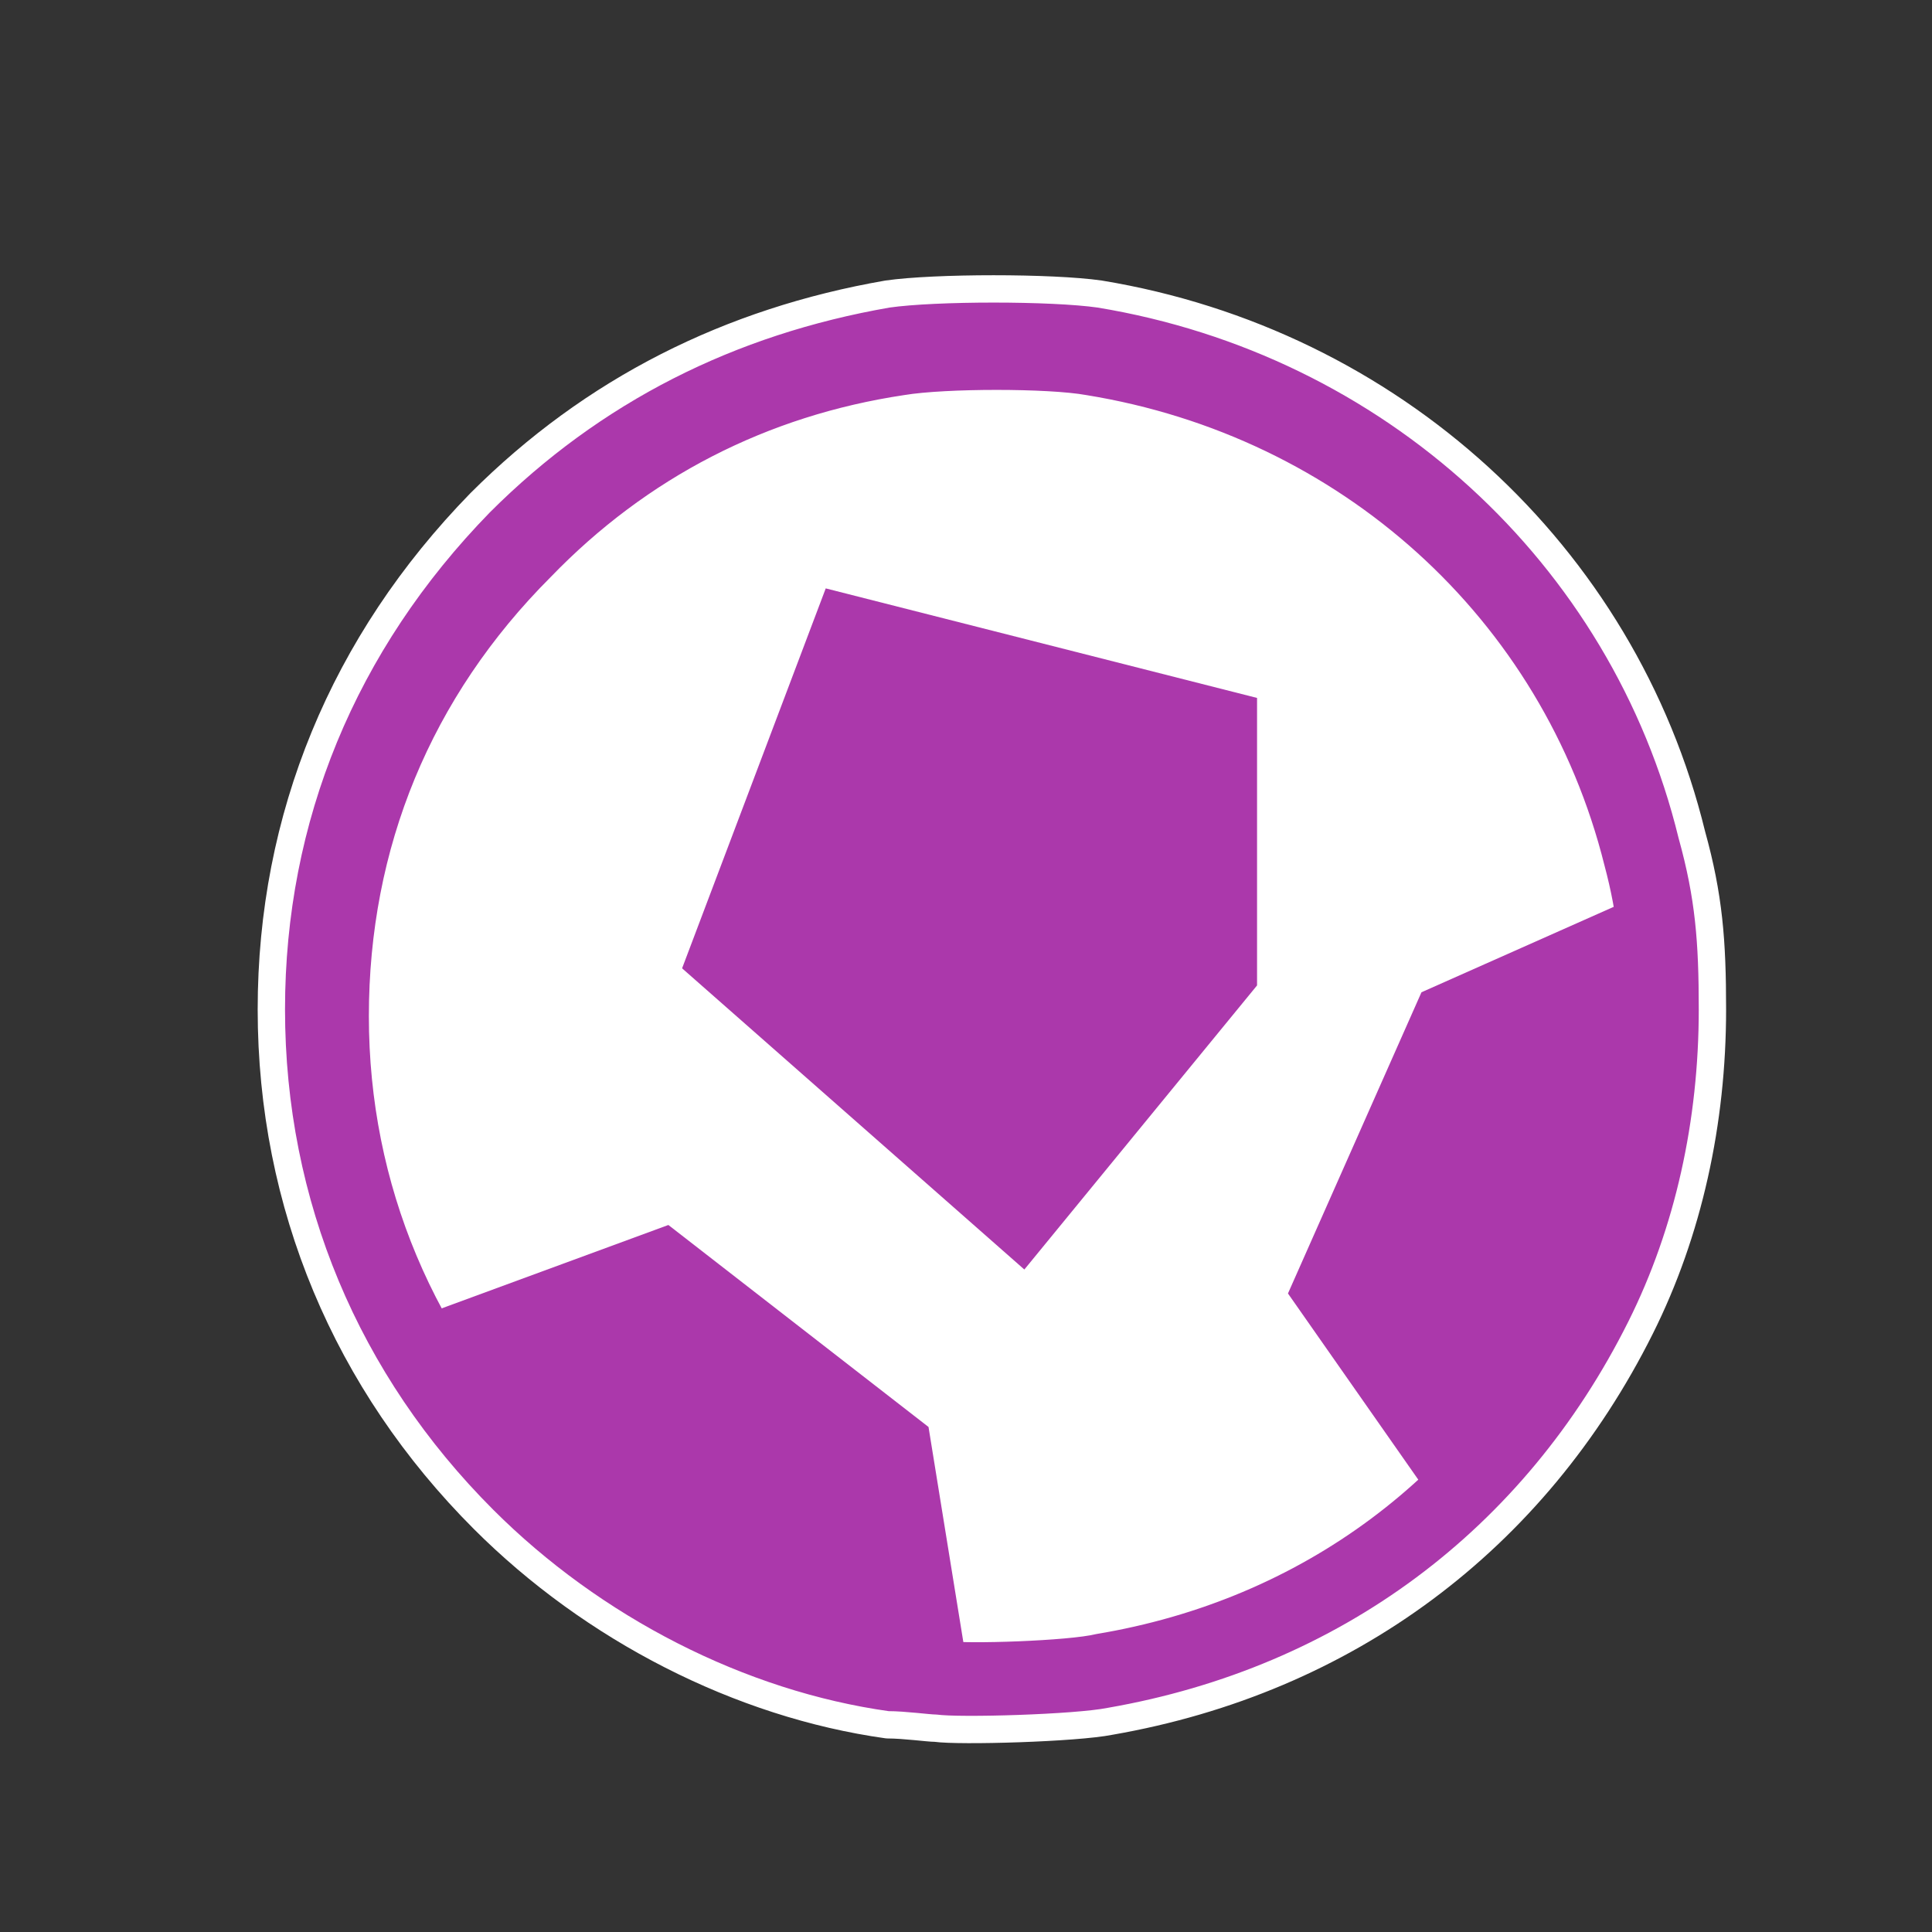 <?xml version="1.0" encoding="UTF-8" standalone="no"?>
<!-- Created with Inkscape (http://www.inkscape.org/) -->

<svg
   xmlns:dc="http://purl.org/dc/elements/1.1/"
   xmlns:cc="http://creativecommons.org/ns#"
   xmlns:rdf="http://www.w3.org/1999/02/22-rdf-syntax-ns#"
   xmlns:svg="http://www.w3.org/2000/svg"
   xmlns="http://www.w3.org/2000/svg"
   xmlns:sodipodi="http://sodipodi.sourceforge.net/DTD/sodipodi-0.dtd"
   xmlns:inkscape="http://www.inkscape.org/namespaces/inkscape"
   width="20"
   height="20"
   id="svg2"
   version="1.1"
   inkscape:version="0.48.5 r10040"
   sodipodi:docname="sport_center_operational.svg">
  <rect width="100%" height="100%" fill="#333333" stroke="none"/>
  <defs
     id="defs4" />
  <sodipodi:namedview
     id="base"
     pagecolor="#ffffff"
     bordercolor="#666666"
     borderopacity="1.0"
     inkscape:pageopacity="0.0"
     inkscape:pageshadow="2"
     inkscape:zoom="11.2"
     inkscape:cx="-1.5415753"
     inkscape:cy="9.3698836"
     inkscape:document-units="px"
     inkscape:current-layer="layer1"
     showgrid="false"
     fit-margin-top="0"
     fit-margin-left="0"
     fit-margin-right="0"
     fit-margin-bottom="0"
     inkscape:window-width="1920"
     inkscape:window-height="1018"
     inkscape:window-x="-8"
     inkscape:window-y="-8"
     inkscape:window-maximized="1" />
  <g
     inkscape:label="Layer 1"
     inkscape:groupmode="layer"
     id="layer1"
     transform="translate(-438.03,-399.326)">
    <g
       id="g3102"
       transform="translate(441.461,402.585)"
       style="stroke:#ffffff;stroke-opacity:0.49;stroke-width:0.3;stroke-miterlimit:4;stroke-dasharray:none" />
    <g
       id="g3104"
       transform="translate(441.461,402.585)"
       style="stroke:#ffffff;stroke-opacity:0.49;stroke-width:0.3;stroke-miterlimit:4;stroke-dasharray:none" />
    <g
       id="g3106"
       transform="translate(441.461,402.585)"
       style="stroke:#ffffff;stroke-opacity:0.49;stroke-width:0.3;stroke-miterlimit:4;stroke-dasharray:none" />
    <g
       id="g3108"
       transform="translate(441.461,402.585)"
       style="stroke:#ffffff;stroke-opacity:0.49;stroke-width:0.3;stroke-miterlimit:4;stroke-dasharray:none" />
    <g
       id="g3110"
       transform="translate(441.461,402.585)"
       style="stroke:#ffffff;stroke-opacity:0.49;stroke-width:0.3;stroke-miterlimit:4;stroke-dasharray:none" />
    <g
       id="g3112"
       transform="translate(441.461,402.585)"
       style="stroke:#ffffff;stroke-opacity:0.49;stroke-width:0.3;stroke-miterlimit:4;stroke-dasharray:none" />
    <g
       id="g3114"
       transform="translate(441.461,402.585)"
       style="stroke:#ffffff;stroke-opacity:0.49;stroke-width:0.3;stroke-miterlimit:4;stroke-dasharray:none" />
    <g
       id="g3116"
       transform="translate(441.461,402.585)"
       style="stroke:#ffffff;stroke-opacity:0.49;stroke-width:0.3;stroke-miterlimit:4;stroke-dasharray:none" />
    <g
       id="g3118"
       transform="translate(441.461,402.585)"
       style="stroke:#ffffff;stroke-opacity:0.49;stroke-width:0.3;stroke-miterlimit:4;stroke-dasharray:none" />
    <g
       id="g3120"
       transform="translate(441.461,402.585)"
       style="stroke:#ffffff;stroke-opacity:0.49;stroke-width:0.3;stroke-miterlimit:4;stroke-dasharray:none" />
    <g
       id="g3122"
       transform="translate(441.461,402.585)"
       style="stroke:#ffffff;stroke-opacity:0.49;stroke-width:0.3;stroke-miterlimit:4;stroke-dasharray:none" />
    <g
       id="g3124"
       transform="translate(441.461,402.585)"
       style="stroke:#ffffff;stroke-opacity:0.49;stroke-width:0.3;stroke-miterlimit:4;stroke-dasharray:none" />
    <g
       id="g3126"
       transform="translate(441.461,402.585)"
       style="stroke:#ffffff;stroke-opacity:0.49;stroke-width:0.3;stroke-miterlimit:4;stroke-dasharray:none" />
    <g
       id="g3128"
       transform="translate(441.461,402.585)"
       style="stroke:#ffffff;stroke-opacity:0.49;stroke-width:0.3;stroke-miterlimit:4;stroke-dasharray:none" />
    <g
       id="g3130"
       transform="translate(441.461,402.585)"
       style="stroke:#ffffff;stroke-opacity:0.49;stroke-width:0.3;stroke-miterlimit:4;stroke-dasharray:none" />
    <g
       id="g3018"
       transform="translate(440.697,402.157)">
      <path
         id="path3020"
         d="m 7.016,15.059 c -0.071,0 -0.319,-0.035 -0.496,-0.035 C 4.996,14.811 3.472,14.031 2.339,12.898 0.921,11.48 0.142,9.638 0.142,7.618 c 0,-1.984 0.744,-3.791 2.161,-5.244 1.169,-1.169 2.587,-1.878 4.217,-2.161 0.496,-0.071 1.701,-0.071 2.197,0 3.012,0.496 5.421,2.693 6.13,5.598 0.177,0.638 0.213,1.098 0.213,1.807 0,1.169 -0.248,2.303 -0.744,3.295 -1.098,2.197 -3.047,3.65 -5.492,4.075 -0.354,0.071 -1.559,0.106 -1.807,0.071 z"
         style="fill:#ab38ab;fill-opacity:1;fill-rule:nonzero;stroke:#ffffff;stroke-width:0.283px;stroke-linecap:round;stroke-linejoin:round;stroke-opacity:1;stroke-dasharray:none"
         inkscape:connector-curvature="0" />
      <path
         id="path3022"
         d="m 7.122,14.138 c -0.071,0 -0.283,-0.035 -0.425,-0.035 C 5.35,13.925 4.039,13.252 3.083,12.26 1.843,11.02 1.169,9.425 1.169,7.689 1.169,5.953 1.807,4.394 3.047,3.154 4.039,2.126 5.28,1.488 6.697,1.276 c 0.425,-0.071 1.488,-0.071 1.878,0 2.622,0.425 4.713,2.303 5.35,4.854 0.142,0.531 0.177,0.957 0.177,1.559 0,1.028 -0.213,1.984 -0.638,2.835 -0.957,1.913 -2.657,3.189 -4.783,3.543 -0.283,0.071 -1.346,0.106 -1.559,0.071 z"
         style="fill:#ffffff;fill-opacity:1;fill-rule:nonzero;stroke:#ffffff;stroke-width:0.035px;stroke-linecap:round;stroke-linejoin:round;stroke-opacity:1;stroke-dasharray:none"
         inkscape:connector-curvature="0" />
      <path
         id="path3024"
         d="M 1.843,10.736 4.252,9.85 6.945,11.941 7.335,14.35 C 3.402,14.102 2.657,12.402 1.843,10.736 z"
         style="fill:#ab38ab;fill-opacity:1;fill-rule:nonzero;stroke:none"
         inkscape:connector-curvature="0" />
      <path
         id="path3026"
         d="m 12.154,12.685 -1.488,-2.126 1.382,-3.118 2.232,-0.992 c 0.709,3.898 -0.744,5.031 -2.126,6.236 z"
         style="fill:#ab38ab;fill-opacity:1;fill-rule:nonzero;stroke:none"
         inkscape:connector-curvature="0" />
      <path
         id="path3028"
         d="m 4.394,7.193 3.543,3.118 2.409,-2.941 0,-2.976 -4.465,-1.134 z"
         style="fill:#ab38ab;fill-opacity:1;fill-rule:nonzero;stroke:none"
         inkscape:connector-curvature="0" />
    </g>
  </g>
</svg>
